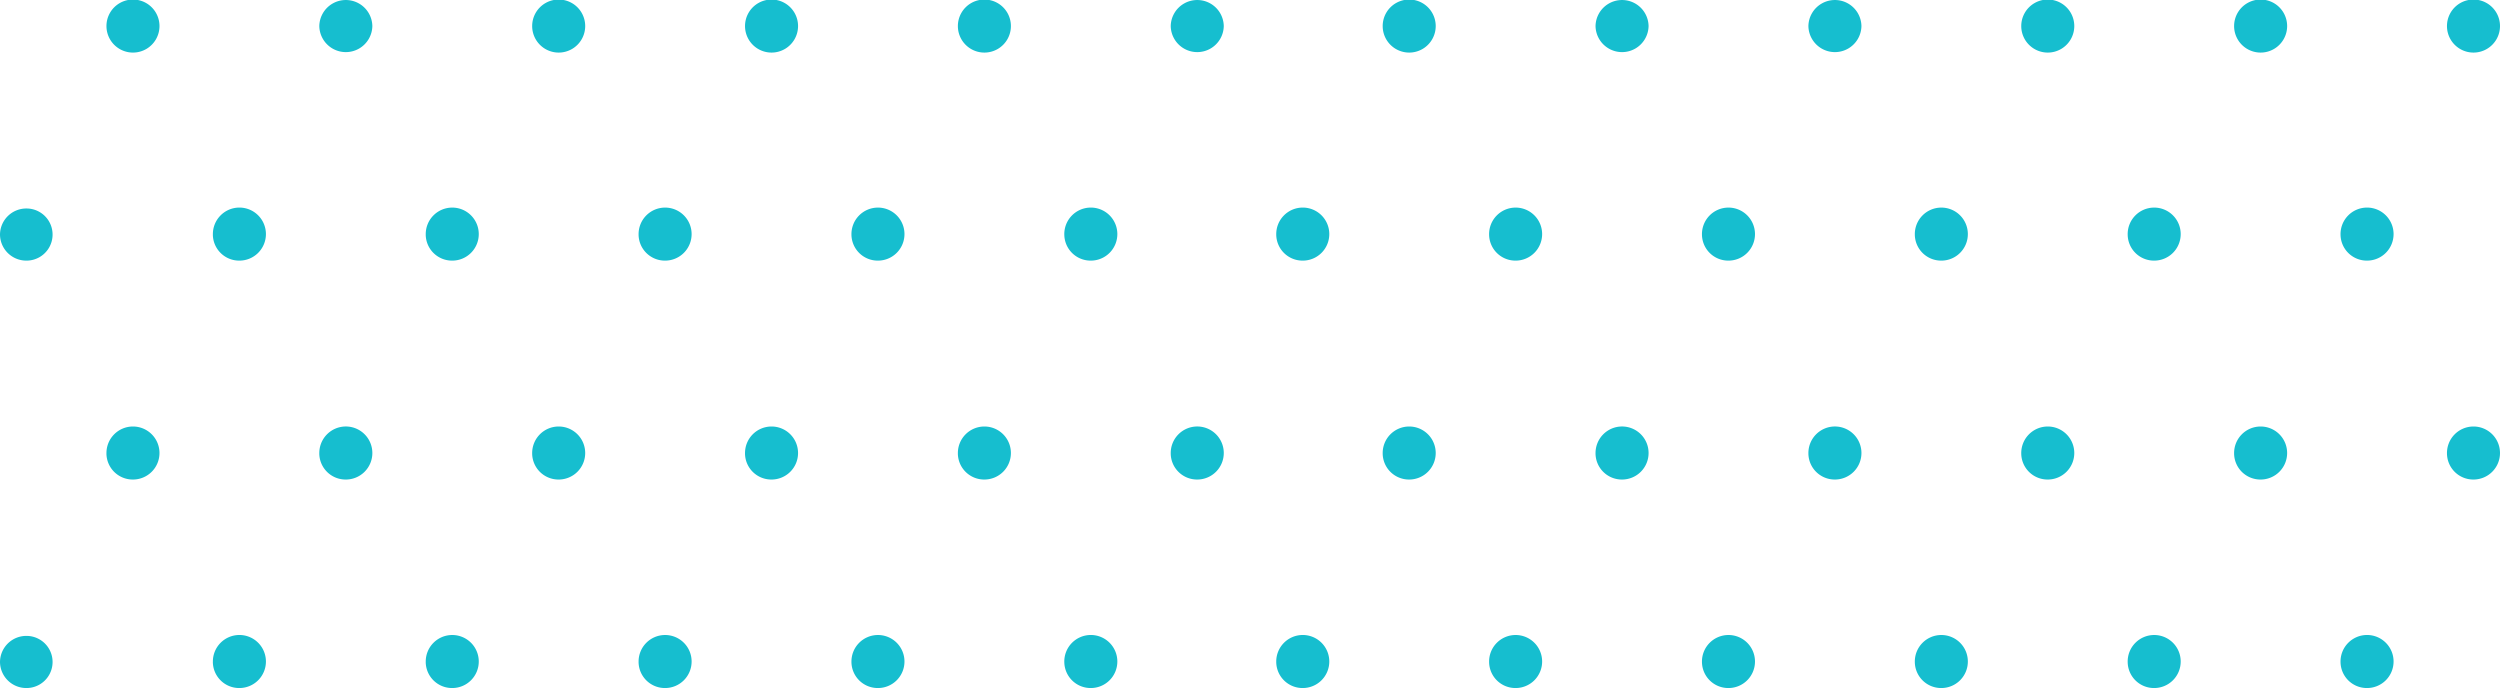 <svg xmlns="http://www.w3.org/2000/svg" width="294.557" height="81.066" viewBox="0 0 294.557 81.066">
  <path id="Combined_Shape" data-name="Combined Shape" d="M275.768,77.995a3.125,3.125,0,1,1,3.126,3.071A3.1,3.1,0,0,1,275.768,77.995Zm-25.079,0a3.124,3.124,0,1,1,3.124,3.071A3.1,3.1,0,0,1,250.689,77.995Zm-25.079,0a3.124,3.124,0,1,1,3.123,3.071A3.1,3.1,0,0,1,225.61,77.995Zm-25.08,0a3.124,3.124,0,1,1,3.124,3.071A3.1,3.1,0,0,1,200.53,77.995Zm-25.079,0a3.124,3.124,0,1,1,3.123,3.071A3.1,3.1,0,0,1,175.451,77.995Zm-25.08,0a3.125,3.125,0,1,1,3.124,3.071A3.1,3.1,0,0,1,150.37,77.995Zm-24.972,0a3.125,3.125,0,1,1,3.125,3.071A3.1,3.1,0,0,1,125.4,77.995Zm-25.079,0a3.124,3.124,0,1,1,3.124,3.071A3.1,3.1,0,0,1,100.319,77.995Zm-25.079,0a3.124,3.124,0,1,1,3.124,3.071A3.1,3.1,0,0,1,75.239,77.995Zm-25.079,0a3.124,3.124,0,1,1,3.124,3.071A3.1,3.1,0,0,1,50.16,77.995Zm-25.08,0A3.125,3.125,0,1,1,28.2,81.066,3.1,3.1,0,0,1,25.079,77.995ZM0,77.995a3.1,3.1,0,0,1,3.124-3.071,3.071,3.071,0,1,1,0,6.142A3.1,3.1,0,0,1,0,77.995ZM288.309,53.429a3.124,3.124,0,1,1,3.124,3.071A3.1,3.1,0,0,1,288.309,53.429Zm-25.08,0a3.124,3.124,0,1,1,3.124,3.071A3.1,3.1,0,0,1,263.228,53.429Zm-25.079,0a3.124,3.124,0,1,1,3.124,3.071A3.1,3.1,0,0,1,238.149,53.429Zm-25.079,0a3.125,3.125,0,1,1,3.124,3.071A3.1,3.1,0,0,1,213.07,53.429Zm-25.08,0a3.125,3.125,0,1,1,3.124,3.071A3.1,3.1,0,0,1,187.989,53.429Zm-25.079,0a3.124,3.124,0,1,1,3.124,3.071A3.1,3.1,0,0,1,162.911,53.429Zm-24.973,0a3.125,3.125,0,1,1,3.125,3.071A3.1,3.1,0,0,1,137.938,53.429Zm-25.079,0a3.124,3.124,0,1,1,3.124,3.071A3.1,3.1,0,0,1,112.858,53.429Zm-25.079,0A3.124,3.124,0,1,1,90.9,56.5,3.1,3.1,0,0,1,87.779,53.429Zm-25.079,0A3.124,3.124,0,1,1,65.823,56.5,3.1,3.1,0,0,1,62.7,53.429Zm-25.08,0A3.125,3.125,0,1,1,40.743,56.5,3.1,3.1,0,0,1,37.619,53.429Zm-25.079,0A3.124,3.124,0,1,1,15.664,56.5,3.1,3.1,0,0,1,12.54,53.429ZM275.768,27.636a3.125,3.125,0,1,1,3.126,3.071A3.1,3.1,0,0,1,275.768,27.636Zm-25.079,0a3.124,3.124,0,1,1,3.124,3.071A3.1,3.1,0,0,1,250.689,27.636Zm-25.079,0a3.124,3.124,0,1,1,3.123,3.071A3.1,3.1,0,0,1,225.61,27.636Zm-25.08,0a3.124,3.124,0,1,1,3.124,3.071A3.1,3.1,0,0,1,200.53,27.636Zm-25.079,0a3.124,3.124,0,1,1,3.123,3.071A3.1,3.1,0,0,1,175.451,27.636Zm-25.08,0a3.125,3.125,0,1,1,3.124,3.071A3.1,3.1,0,0,1,150.37,27.636Zm-24.972,0a3.125,3.125,0,1,1,3.125,3.071A3.1,3.1,0,0,1,125.4,27.636Zm-25.079,0a3.124,3.124,0,1,1,3.124,3.071A3.1,3.1,0,0,1,100.319,27.636Zm-25.079,0a3.124,3.124,0,1,1,3.124,3.071A3.1,3.1,0,0,1,75.239,27.636Zm-25.079,0a3.124,3.124,0,1,1,3.124,3.071A3.1,3.1,0,0,1,50.16,27.636Zm-25.08,0A3.125,3.125,0,1,1,28.2,30.707,3.1,3.1,0,0,1,25.079,27.636ZM0,27.636a3.1,3.1,0,0,1,3.124-3.071,3.071,3.071,0,1,1,0,6.142A3.1,3.1,0,0,1,0,27.636ZM288.309,3.071a3.124,3.124,0,0,1,6.248,0,3.124,3.124,0,0,1-6.248,0Zm-25.08,0a3.124,3.124,0,0,1,6.248,0,3.124,3.124,0,0,1-6.248,0Zm-25.079,0a3.124,3.124,0,0,1,6.248,0,3.124,3.124,0,0,1-6.248,0Zm-25.079,0a3.125,3.125,0,0,1,6.249,0,3.125,3.125,0,0,1-6.249,0Zm-25.08,0a3.125,3.125,0,0,1,6.249,0,3.125,3.125,0,0,1-6.249,0Zm-25.079,0a3.124,3.124,0,0,1,6.248,0,3.124,3.124,0,0,1-6.248,0Zm-24.973,0a3.125,3.125,0,0,1,6.249,0,3.125,3.125,0,0,1-6.249,0Zm-25.079,0a3.124,3.124,0,0,1,6.248,0,3.124,3.124,0,0,1-6.248,0Zm-25.079,0a3.124,3.124,0,0,1,6.248,0,3.124,3.124,0,0,1-6.248,0Zm-25.079,0a3.124,3.124,0,0,1,6.248,0,3.124,3.124,0,0,1-6.248,0Zm-25.08,0a3.125,3.125,0,0,1,6.249,0,3.125,3.125,0,0,1-6.249,0Zm-25.079,0a3.124,3.124,0,0,1,6.248,0,3.124,3.124,0,0,1-6.248,0Z" fill="#16becf"/>
</svg>
